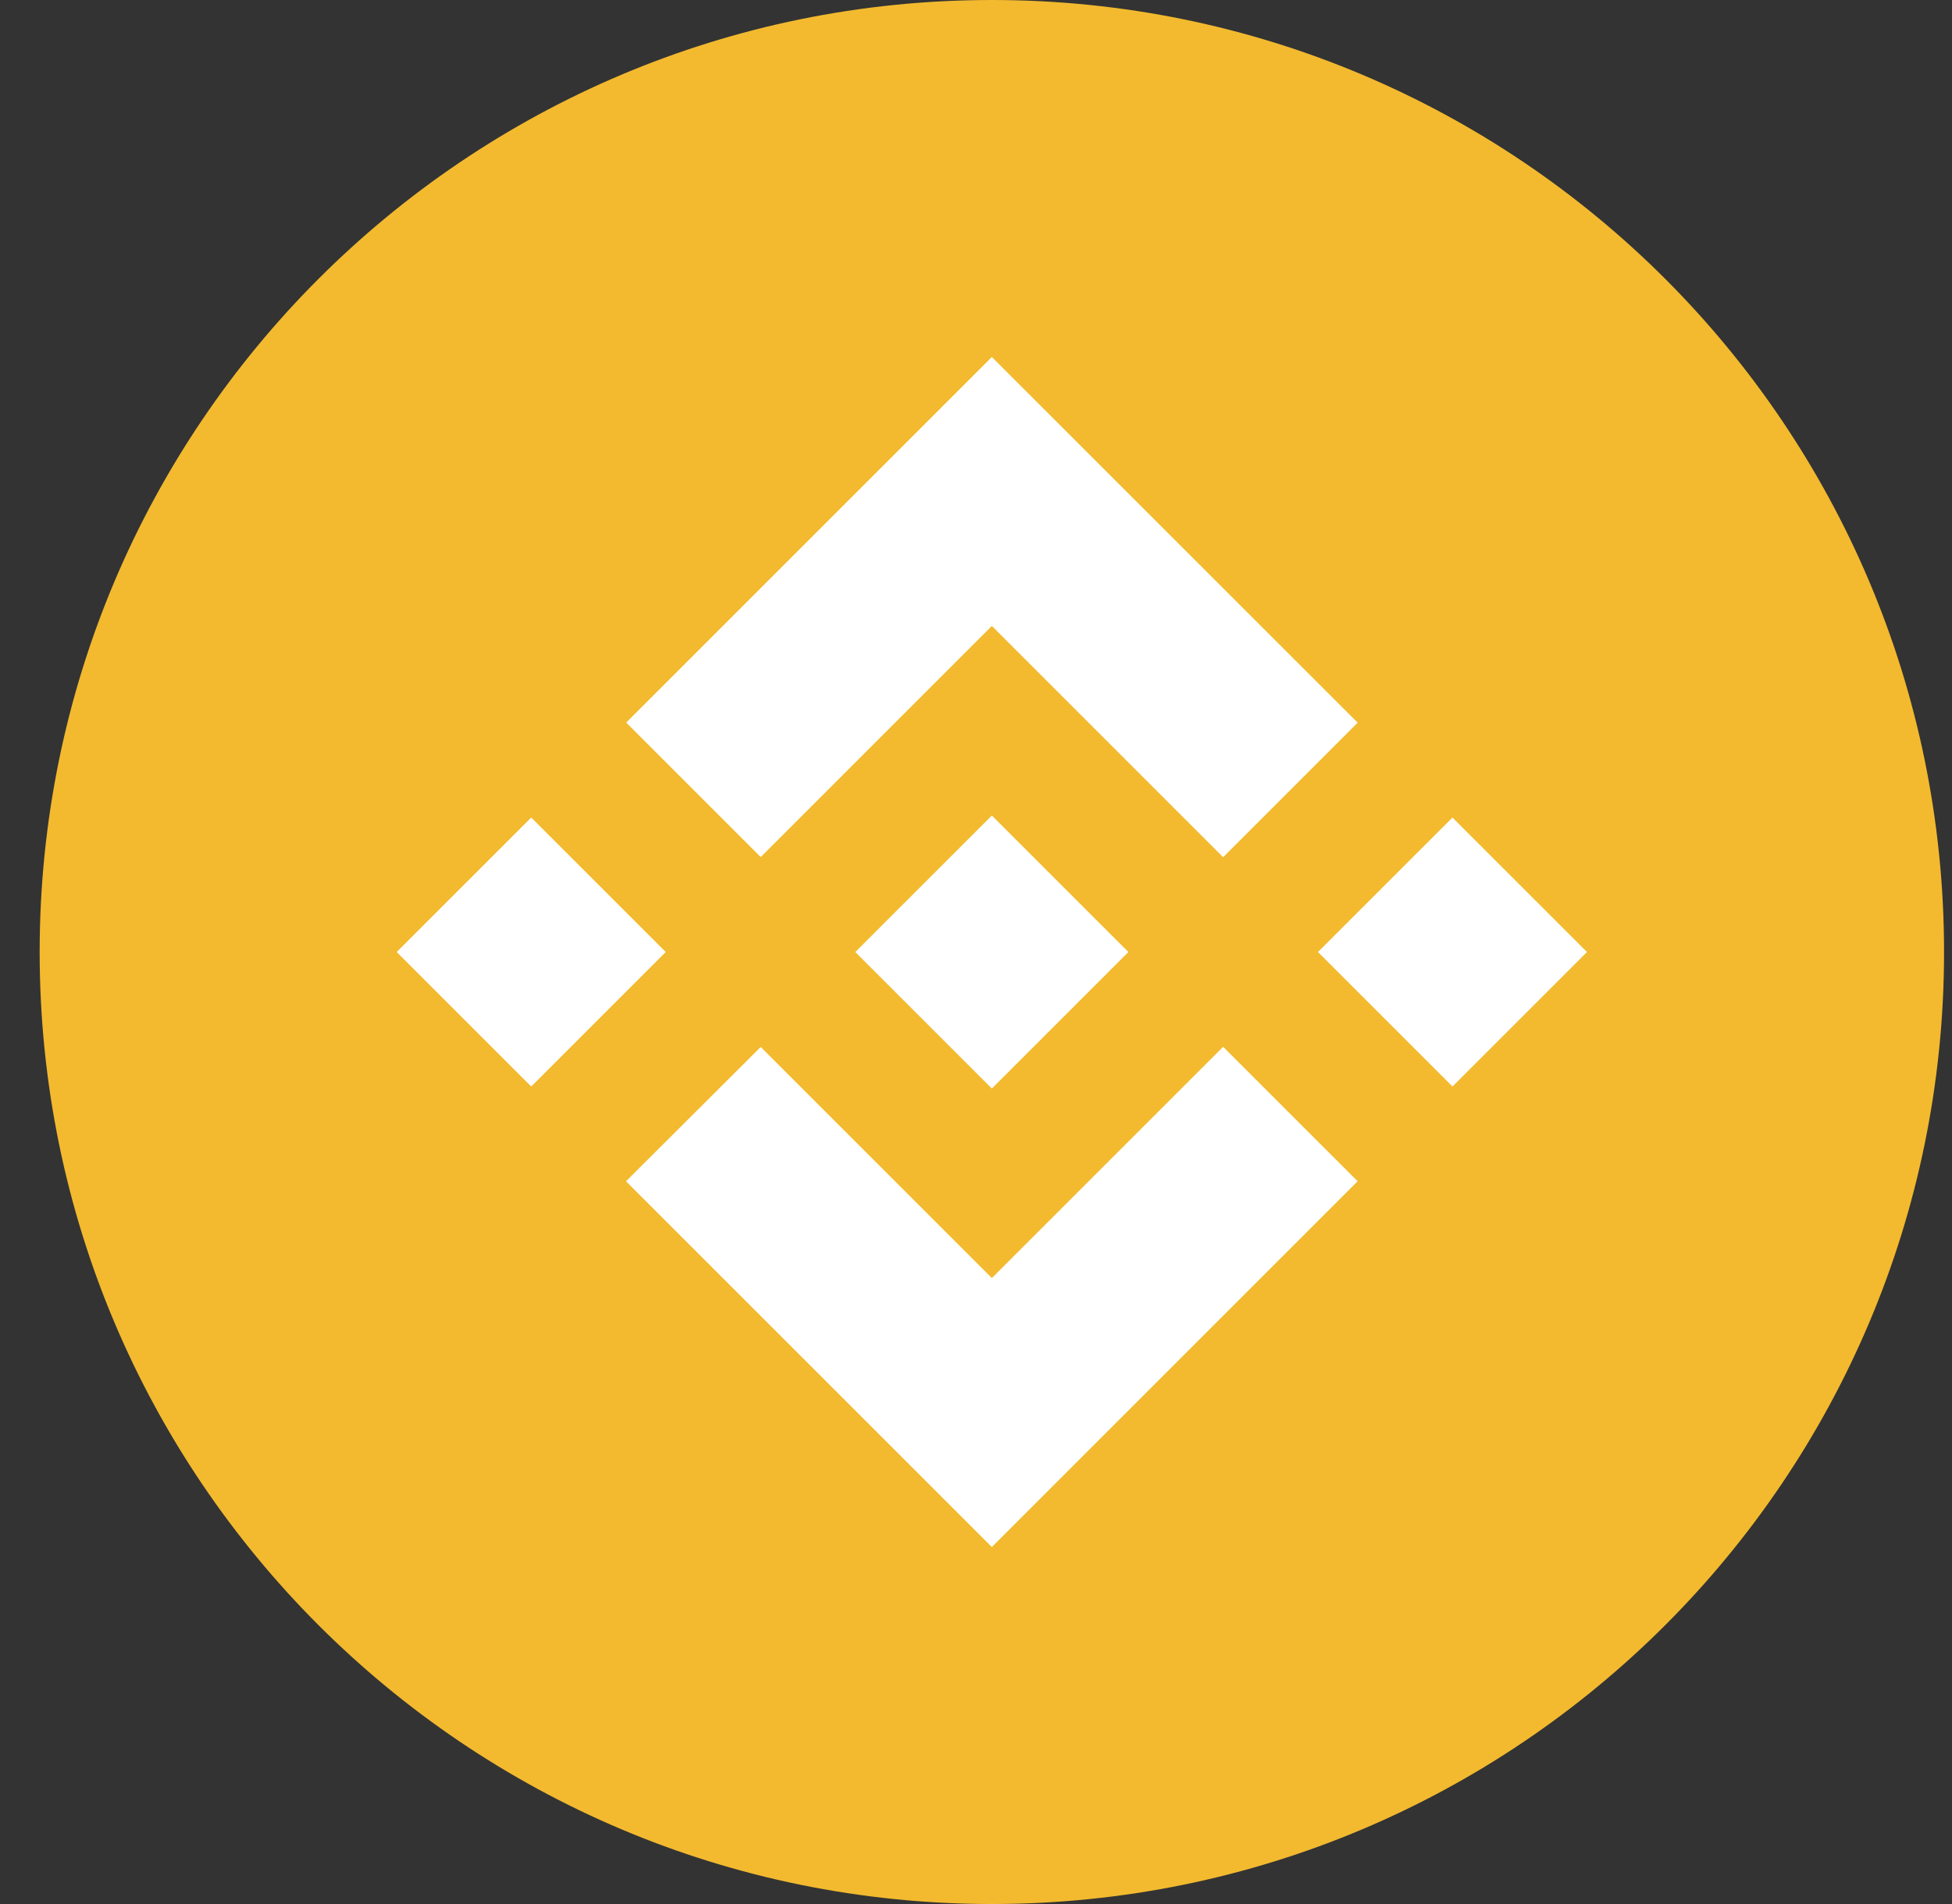 <svg width="41" height="40" viewBox="0 0 41 40" fill="none" xmlns="http://www.w3.org/2000/svg">
<rect x="0" y="0" width="41" height="40" fill="#333333" stroke="none"/>
<g clip-path="url(#clip0_1407_48)">
<path d="M40.833 20C40.833 31.046 31.88 40 20.833 40C9.787 40 0.833 31.046 0.833 20C0.833 8.954 9.787 0 20.833 0C31.88 0 40.833 8.954 40.833 20Z" fill="#F3BA2F"/>
<path d="M15.978 18.005L20.833 13.15L25.691 18.008L28.516 15.182L20.833 7.5L13.153 15.18L15.978 18.005ZM8.333 20L11.158 17.175L13.983 20L11.158 22.825L8.333 20ZM15.978 21.995L20.833 26.85L25.691 21.992L28.516 24.816L20.833 32.5L13.149 24.816L15.978 21.995ZM27.683 20L30.508 17.175L33.333 20L30.508 22.825L27.683 20ZM23.698 19.997H23.701V20L20.833 22.868L17.965 20L17.97 19.996L18.715 19.25L20.833 17.133L23.7 19.999L23.698 19.997Z" fill="white"/>
</g>
<defs>
<clipPath id="clip0_1407_48">
<rect width="40" height="40" fill="white" transform="translate(0.833)"/>
</clipPath>
</defs>
</svg>
